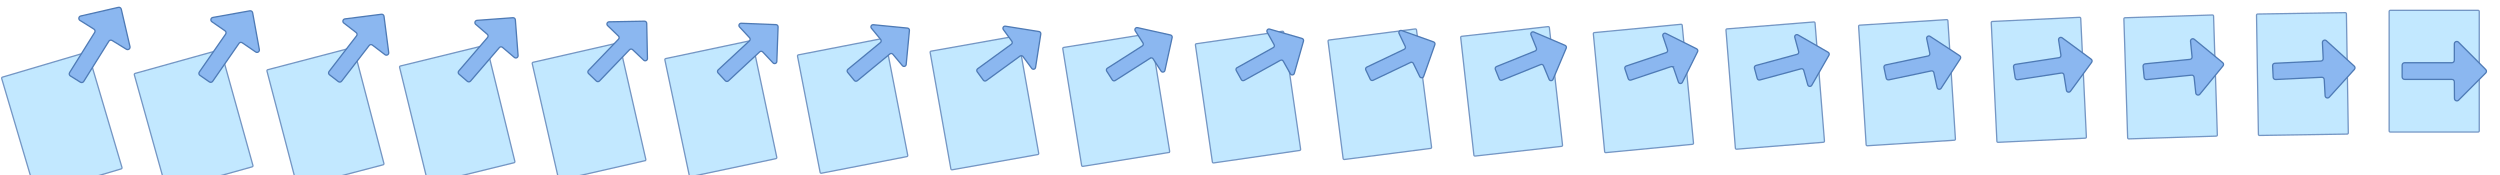 <svg xmlns="http://www.w3.org/2000/svg" viewBox="0 0 1900 125" width="1425" height="100"><g stroke-miterlimit="10"><path d="M92.13 124.19l-64.01 18.94c-.46.14-.94-.13-1.07-.58L1.29 55.52c-.14-.46.13-.94.58-1.07l64.01-18.94c.46-.14.94.13 1.07.58l25.75 87.02c.14.46-.12.94-.57 1.08z" fill="#c2e8ff" stroke="#7496c4"/><path d="M82.7 27.2L63.64 57.71c-.54.87-1.68 1.13-2.55.59l-7.6-4.75c-.87-.54-1.13-1.68-.59-2.55l19.05-30.5c.54-.87.28-2-.59-2.55L60.8 11.36c-1.4-.87-1.04-3 .57-3.37l28.59-6.56c.99-.23 1.98.39 2.21 1.38l6.61 28.44c.37 1.6-1.37 2.85-2.77 1.99l-10.78-6.63c-.86-.54-2-.27-2.53.59z" fill="#8bb7f0" stroke="#4e7ab5"/></g><g stroke-miterlimit="10"><path d="M191.644 122.633l-64.163 17.888c-.461.132-.935-.144-1.058-.595l-24.329-87.238c-.132-.461.144-.935.595-1.058l64.163-17.888c.461-.132.935.145 1.058.596l24.319 87.227c.133.461-.134.936-.585 1.068z" fill="#c2e8ff" stroke="#7496c4"/><path d="M181.631 28.809l-20 28.815c-.567.822-1.689 1.022-2.511.455l-7.178-4.984c-.821-.567-1.021-1.689-.454-2.511l19.989-28.806c.567-.821.367-1.935-.454-2.511l-9.974-6.915c-1.322-.914-.871-2.971.714-3.255l28.153-5.042c.975-.177 1.91.473 2.087 1.448l5.097 28.008c.285 1.576-1.468 2.711-2.791 1.808l-10.186-6.965c-.813-.566-1.936-.357-2.492.455z" fill="#8bb7f0" stroke="#4e7ab5"/></g><g stroke-miterlimit="10"><path d="M291.158 121.077l-64.316 16.835c-.462.125-.931-.159-1.046-.611l-22.898-87.444c-.125-.463.159-.931.611-1.047l64.314-16.836c.463-.124.931.159 1.047.612l22.889 87.434c.125.462-.149.932-.601 1.057z" fill="#c2e8ff" stroke="#7496c4"/><path d="M280.561 30.419l-20.939 27.12c-.593.773-1.699.912-2.472.319l-6.756-5.218c-.773-.593-.912-1.699-.318-2.472l20.928-27.111c.594-.774.455-1.87-.318-2.473l-9.387-7.241c-1.245-.956-.703-2.941.857-3.14l27.715-3.523c.96-.124 1.84.557 1.965 1.517l3.584 27.575c.2 1.551-1.567 2.572-2.812 1.626l-9.592-7.299c-.766-.593-1.872-.445-2.455.32z" fill="#8bb7f0" stroke="#4e7ab5"/></g><g stroke-miterlimit="10"><path d="M390.672 119.52l-64.469 15.783c-.463.117-.926-.173-1.035-.626l-21.466-87.652c-.117-.463.173-.927.626-1.035l64.467-15.783c.463-.117.927.173 1.035.626l21.458 87.642c.119.463-.163.928-.616 1.045z" fill="#c2e8ff" stroke="#7496c4"/><path d="M379.492 32.028l-21.879 25.425c-.62.725-1.708.804-2.433.184l-6.333-5.452c-.725-.62-.804-1.708-.184-2.433l21.869-25.417c.62-.725.541-1.805-.184-2.433l-8.8-7.567c-1.166-1-.535-2.912 1-3.025l27.279-2.005c.945-.072 1.77.64 1.841 1.585l2.072 27.143c.115 1.527-1.665 2.434-2.833 1.444l-8.999-7.634c-.718-.62-1.806-.531-2.416.185z" fill="#8bb7f0" stroke="#4e7ab5"/></g><g stroke-miterlimit="10"><path d="M490.186 117.963l-64.622 14.731c-.464.109-.922-.187-1.023-.642l-20.035-87.859c-.109-.464.187-.922.642-1.023l64.619-14.731c.464-.109.922.188 1.023.642l20.028 87.849c.111.464-.178.924-.632 1.033z" fill="#c2e8ff" stroke="#7496c4"/><path d="M478.422 33.638l-22.818 23.73c-.646.676-1.717.694-2.394.048l-5.911-5.686c-.677-.647-.695-1.718-.048-2.394l22.808-23.723c.647-.676.629-1.74-.048-2.394l-8.213-7.892c-1.089-1.044-.367-2.883 1.143-2.91l26.841-.487c.93-.019 1.7.723 1.719 1.653l.559 26.711c.03 1.503-1.763 2.295-2.854 1.262l-8.405-7.968c-.671-.647-1.742-.619-2.379.05z" fill="#8bb7f0" stroke="#4e7ab5"/></g><g stroke-miterlimit="10"><path d="M589.699 116.407l-64.773 13.679c-.466.101-.918-.203-1.012-.658l-18.605-88.066c-.101-.466.203-.918.658-1.012l64.771-13.679c.466-.101.918.202 1.012.658l18.597 88.056c.104.466-.192.921-.648 1.022z" fill="#c2e8ff" stroke="#7496c4"/><path d="M577.353 35.247l-23.757 22.035c-.674.629-1.728.586-2.356-.088l-5.489-5.919c-.628-.673-.585-1.727.088-2.356l23.747-22.027c.673-.629.716-1.675.088-2.356l-7.627-8.218c-1.011-1.086-.198-2.852 1.287-2.795l26.404 1.032c.915.034 1.63.807 1.596 1.722l-.954 26.279c-.055 1.477-1.862 2.155-2.876 1.078l-7.81-8.302c-.624-.673-1.678-.706-2.341-.085z" fill="#8bb7f0" stroke="#4e7ab5"/></g><g stroke-miterlimit="10"><path d="M689.213 114.85l-64.926 12.627c-.467.093-.914-.217-1-.674L606.113 38.53c-.093-.467.217-.913.674-1l64.923-12.627c.467-.093.913.217 1 .674l17.167 88.263c.096.467-.207.917-.664 1.01z" fill="#c2e8ff" stroke="#7496c4"/><path d="M676.283 36.857l-24.696 20.34c-.7.58-1.737.476-2.317-.224l-5.067-6.153c-.58-.7-.476-1.737.224-2.317l24.686-20.333c.7-.58.804-1.61.224-2.317l-7.04-8.543c-.934-1.13-.03-2.823 1.43-2.68l25.966 2.55c.9.087 1.56.89 1.474 1.79L688.7 44.817c-.14 1.453-1.96 2.016-2.897.896l-7.216-8.636c-.577-.7-1.614-.794-2.304-.22z" fill="#8bb7f0" stroke="#4e7ab5"/></g><g stroke-miterlimit="10"><path d="M788.727 113.293l-65.079 11.575c-.468.085-.909-.231-.989-.689l-15.742-88.481c-.085-.467.231-.909.689-.988l65.076-11.574c.467-.086.909.231.988.688l15.736 88.471c.09.468-.221.913-.679.998z" fill="#c2e8ff" stroke="#7496c4"/><path d="M775.214 38.466l-25.636 18.645c-.727.532-1.746.368-2.278-.359l-4.644-6.387c-.532-.727-.368-1.746.358-2.278l25.627-18.639c.726-.531.89-1.545.358-2.277l-6.453-8.869c-.855-1.174.138-2.794 1.573-2.565l25.53 4.068c.885.139 1.49.973 1.35 1.858l-3.979 25.415c-.225 1.429-2.058 1.878-2.918.714l-6.623-8.971c-.529-.727-1.548-.88-2.265-.355z" fill="#8bb7f0" stroke="#4e7ab5"/></g><g stroke-miterlimit="10"><path d="M888.241 111.737l-65.232 10.522c-.469.078-.905-.246-.977-.705l-14.311-88.687c-.078-.469.246-.905.705-.977l65.227-10.522c.469-.078.905.245.977.704l14.306 88.678c.082.469-.236.909-.695.987z" fill="#c2e8ff" stroke="#7496c4"/><path d="M874.144 40.076l-26.575 16.95c-.753.483-1.756.258-2.239-.495l-4.222-6.621c-.484-.753-.259-1.756.494-2.239l26.566-16.944c.753-.484.978-1.48.494-2.239l-5.866-9.195c-.778-1.216.306-2.764 1.716-2.45l25.092 5.587c.87.192 1.42 1.057 1.228 1.927l-5.492 24.982c-.31 1.404-2.157 1.739-2.939.532l-6.029-9.305c-.482-.754-1.484-.968-2.228-.49z" fill="#8bb7f0" stroke="#4e7ab5"/></g><g stroke-miterlimit="10"><path d="M987.755 110.18l-65.385 9.47c-.47.07-.9-.26-.965-.72l-12.88-88.895c-.07-.47.26-.9.72-.965l65.38-9.47c.47-.07.9.26.965.72l12.875 88.885c.075.47-.25.905-.71.975z" fill="#c2e8ff" stroke="#7496c4"/><path d="M973.075 41.685L945.56 56.94c-.78.435-1.765.15-2.2-.63l-3.8-6.855c-.435-.78-.15-1.765.63-2.2l27.505-15.25c.78-.435 1.065-1.415.63-2.2l-5.28-9.52c-.7-1.26.475-2.735 1.86-2.335l24.655 7.105c.855.245 1.35 1.14 1.105 1.995L983.66 51.6c-.395 1.38-2.255 1.6-2.96.35l-5.435-9.64c-.435-.78-1.42-1.055-2.19-.625z" fill="#8bb7f0" stroke="#4e7ab5"/></g><g stroke-miterlimit="10"><path d="M1087.269 108.623l-65.538 8.418c-.471.062-.895-.274-.953-.735l-11.449-89.103c-.062-.471.274-.895.735-.953l65.533-8.418c.471-.062.895.275.953.736l11.444 89.092c.068.471-.264.901-.725.963z" fill="#c2e8ff" stroke="#7496c4"/><path d="M1072.006 43.294l-28.455 13.56c-.807.387-1.774.042-2.161-.765L1038.012 49c-.386-.807-.041-1.774.766-2.161l28.444-13.556c.807-.386 1.152-1.35.766-2.161l-4.694-9.845c-.622-1.304.644-2.706 2.004-2.22l24.218 8.623c.84.298 1.28 1.223.982 2.063l-8.518 24.118c-.48 1.356-2.353 1.461-2.981.168l-4.841-9.975c-.388-.806-1.356-1.142-2.152-.76z" fill="#8bb7f0" stroke="#4e7ab5"/></g><g stroke-miterlimit="10"><path d="M1186.783 107.067l-65.691 7.365c-.472.055-.891-.289-.941-.751l-10.018-89.309c-.055-.473.289-.891.751-.942l65.684-7.366c.473-.054.891.289.942.752l10.014 89.299c.06.472-.279.897-.741.952z" fill="#c2e8ff" stroke="#7496c4"/><path d="M1170.936 44.904l-29.394 11.865c-.833.338-1.784-.068-2.122-.901l-2.956-7.323c-.338-.833.068-1.784.902-2.122l29.383-11.861c.834-.339 1.24-1.285.902-2.123l-4.107-10.171c-.545-1.346.812-2.676 2.147-2.105l23.78 10.142c.825.351 1.21 1.307.86 2.132L1180.3 56.122c-.565 1.331-2.452 1.322-3.002-.014l-4.247-10.309c-.341-.833-1.292-1.23-2.115-.895z" fill="#8bb7f0" stroke="#4e7ab5"/></g><g stroke-miterlimit="10"><path d="M1286.297 105.51l-65.844 6.313c-.473.047-.886-.303-.93-.766l-8.586-89.517c-.047-.473.303-.887.766-.93l65.837-6.313c.473-.047.887.303.93.766l8.583 89.507c.054.473-.293.893-.756.94z" fill="#c2e8ff" stroke="#7496c4"/><path d="M1269.867 46.513l-30.334 10.17c-.86.29-1.793-.176-2.083-1.036l-2.533-7.557c-.29-.86.176-1.793 1.036-2.083l30.324-10.167c.86-.29 1.326-1.22 1.036-2.083l-3.52-10.497c-.466-1.39.98-2.647 2.29-1.99l23.344 11.66c.81.403 1.14 1.39.736 2.2l-11.543 23.253c-.65 1.307-2.55 1.184-3.023-.196l-3.654-10.644c-.293-.86-1.226-1.316-2.076-1.03z" fill="#8bb7f0" stroke="#4e7ab5"/></g><g stroke-miterlimit="10"><path d="M1385.811 103.953l-65.997 5.261c-.474.039-.882-.317-.918-.782l-7.155-89.724c-.039-.474.317-.882.782-.918l65.989-5.261c.474-.039.882.318.918.782l7.153 89.714c.046.474-.308.889-.772.928z" fill="#c2e8ff" stroke="#7496c4"/><path d="M1368.797 48.123l-31.273 8.475c-.886.241-1.802-.286-2.044-1.172l-2.111-7.791c-.242-.887.285-1.803 1.172-2.044l31.263-8.473c.887-.241 1.414-1.155 1.172-2.044l-2.933-10.822c-.389-1.434 1.148-2.618 2.433-1.875l22.906 13.178c.795.456 1.07 1.473.614 2.268l-13.056 22.821c-.735 1.283-2.648 1.045-3.044-.378l-3.06-10.978c-.246-.887-1.162-1.404-2.039-1.165z" fill="#8bb7f0" stroke="#4e7ab5"/></g><g stroke-miterlimit="10"><path d="M1485.324 102.397l-66.148 4.209c-.476.031-.878-.333-.907-.798l-5.725-89.931c-.031-.476.333-.878.798-.907l66.141-4.209c.476-.031.878.332.907.798l5.722 89.921c.039.476-.322.886-.788.917z" fill="#c2e8ff" stroke="#7496c4"/><path d="M1467.728 49.732l-32.212 6.78c-.914.194-1.813-.394-2.006-1.308l-1.689-8.024c-.193-.913.395-1.812 1.308-2.006l32.202-6.777c.913-.194 1.501-1.09 1.308-2.006l-2.347-11.148c-.311-1.476 1.317-2.587 2.577-1.76l22.469 14.697c.78.509 1 1.557.491 2.337l-14.569 22.389c-.82 1.257-2.747.905-3.066-.562l-2.465-11.312c-.199-.913-1.098-1.491-2.001-1.3z" fill="#8bb7f0" stroke="#4e7ab5"/></g><g stroke-miterlimit="10"><path d="M1584.838 100.84l-66.301 3.157c-.477.023-.874-.347-.895-.814l-4.294-90.138c-.023-.477.347-.873.814-.895l66.293-3.157c.477-.023.873.347.895.814l4.292 90.128c.031.477-.337.882-.804.905z" fill="#c2e8ff" stroke="#7496c4"/><path d="M1566.658 51.342l-33.151 5.085c-.94.145-1.822-.504-1.967-1.444l-1.267-8.258c-.145-.94.504-1.822 1.444-1.967l33.141-5.083c.94-.145 1.589-1.025 1.444-1.967l-1.76-11.473c-.234-1.52 1.485-2.558 2.72-1.645l22.031 16.215c.765.562.93 1.64.369 2.405l-16.082 21.957c-.905 1.233-2.845.766-3.087-.744l-1.871-11.646c-.152-.94-1.034-1.579-1.964-1.435z" fill="#8bb7f0" stroke="#4e7ab5"/></g><g stroke-miterlimit="10"><path d="M1684.352 99.283l-66.454 2.105c-.478.015-.869-.361-.884-.829l-2.862-90.346c-.015-.477.361-.869.829-.883l66.446-2.104c.477-.016.869.361.883.828l2.861 90.336c.025.478-.351.878-.819.893z" fill="#c2e8ff" stroke="#7496c4"/><path d="M1665.589 52.951l-34.091 3.39c-.967.097-1.831-.612-1.928-1.579l-.844-8.492c-.097-.967.612-1.831 1.578-1.928l34.082-3.389c.966-.096 1.675-.96 1.578-1.927l-1.173-11.799c-.155-1.564 1.653-2.529 2.863-1.53l21.595 17.733c.75.614.86 1.723.245 2.473L1671.9 67.428c-.99 1.209-2.943.628-3.108-.926l-1.278-11.981c-.104-.967-.968-1.665-1.925-1.57z" fill="#8bb7f0" stroke="#4e7ab5"/></g><g stroke-miterlimit="10"><path d="M1783.866 97.727l-66.607 1.052c-.479.008-.865-.376-.872-.845l-1.431-90.552c-.008-.479.376-.865.845-.872l66.597-1.052c.479-.008.865.375.872.844l1.431 90.543c.017.479-.366.874-.835.882z" fill="#c2e8ff" stroke="#7496c4"/><path d="M1764.519 54.561l-35.03 1.695c-.993.048-1.841-.722-1.889-1.715l-.422-8.726c-.049-.993.721-1.841 1.714-1.889l35.021-1.694c.993-.049 1.763-.895 1.714-1.889l-.586-12.125c-.078-1.606 1.821-2.499 3.006-1.415l21.157 19.252c.735.667.79 1.807.123 2.542l-19.107 21.092c-1.075 1.184-3.042.489-3.129-1.108l-.684-12.315c-.057-.994-.904-1.753-1.888-1.705z" fill="#8bb7f0" stroke="#4e7ab5"/></g><g stroke-miterlimit="10"><path d="M1883.38 96.17h-66.76c-.48 0-.86-.39-.86-.86V4.55c0-.48.39-.86.86-.86h66.75c.48 0 .86.39.86.86V95.3c.01.48-.38.87-.85.87z" fill="#c2e8ff" stroke="#7496c4"/><path d="M1863.45 56.17h-35.97c-1.02 0-1.85-.83-1.85-1.85v-8.96c0-1.02.83-1.85 1.85-1.85h35.96c1.02 0 1.85-.83 1.85-1.85V29.21c0-1.65 1.99-2.47 3.15-1.3l20.72 20.77c.72.72.72 1.89 0 2.61l-20.62 20.66c-1.16 1.16-3.14.35-3.15-1.29l-.09-12.65c-.01-1.02-.84-1.84-1.85-1.84z" fill="#8bb7f0" stroke="#4e7ab5"/></g></svg>